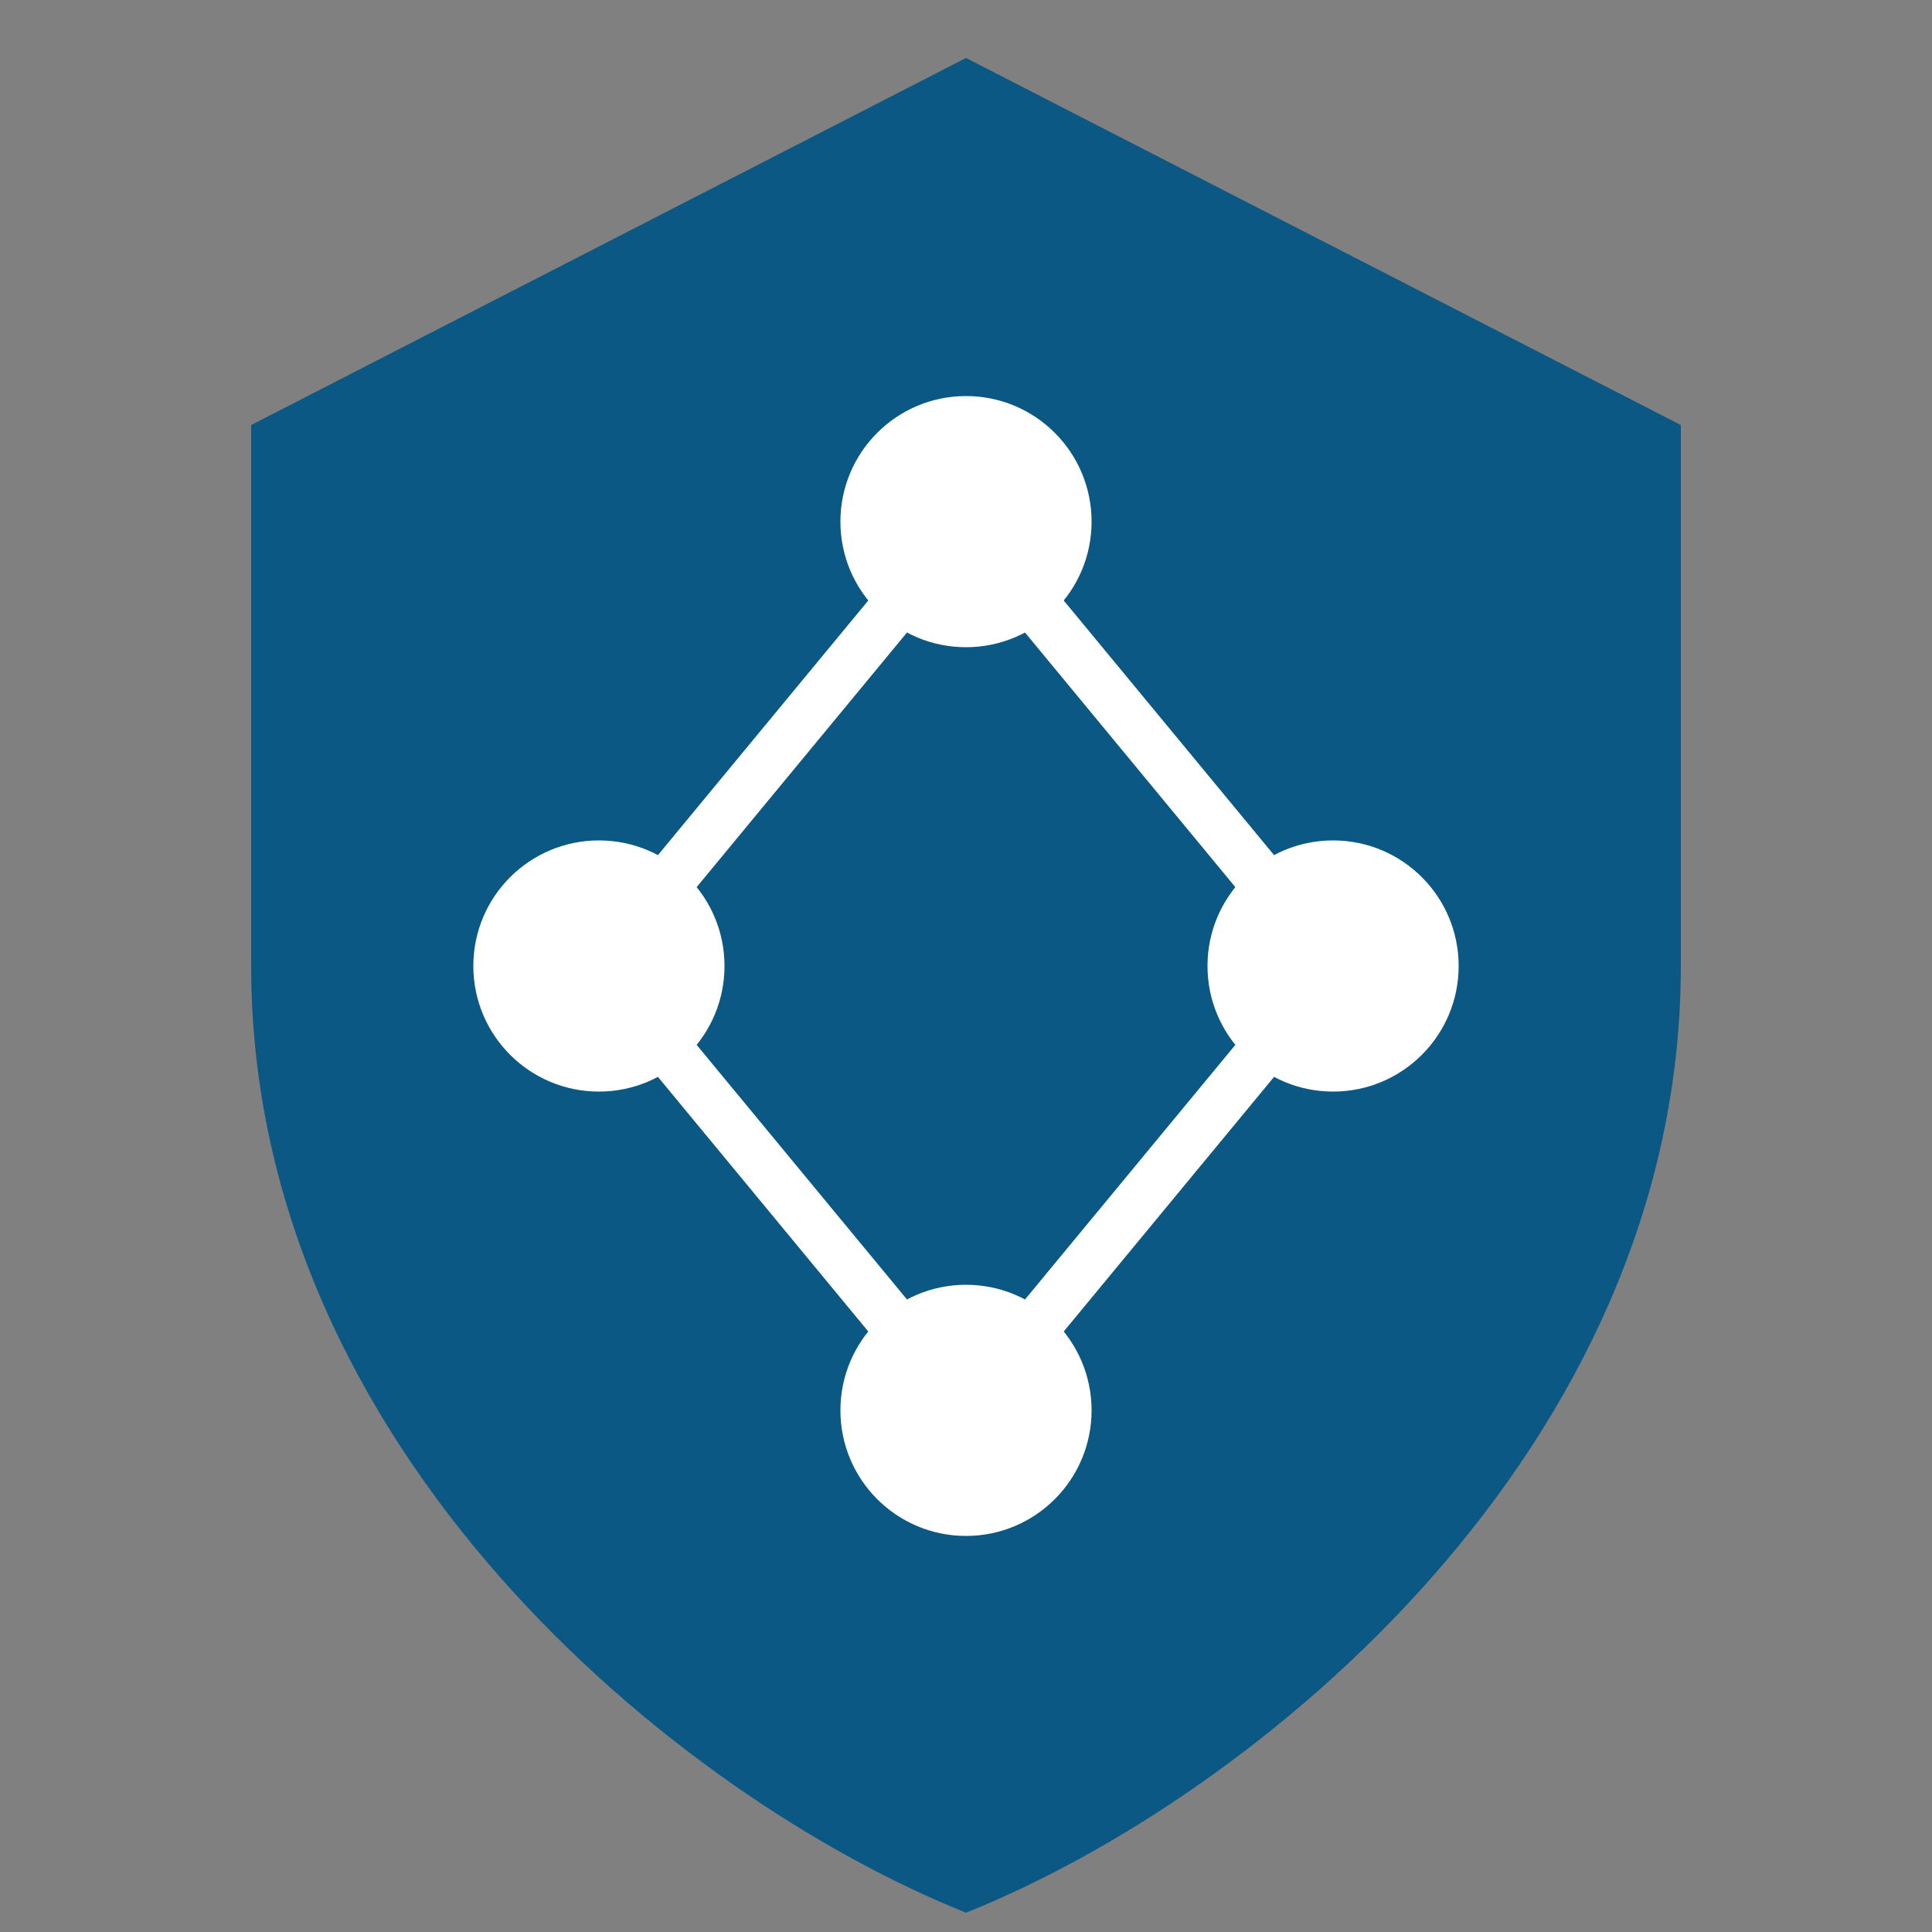 <svg viewBox="0 0 100 100" xmlns="http://www.w3.org/2000/svg">
  <rect x="0" y="0" width="100" height="100" fill="#808080" stroke="none"/>
  <!-- Shield base - scaled up by 30% from center -->
  <path d="M50 3 L87 22 L87 50 C87 75 65 93 50 99 C35 93 13 75 13 50 L13 22 Z" fill="#0b5884"/>
  
  <!-- Network nodes and connections - scaled up by 30% -->
  <circle cx="50" cy="27" r="6.5" fill="#ffffff"/>
  <circle cx="31" cy="50" r="6.5" fill="#ffffff"/>
  <circle cx="69" cy="50" r="6.5" fill="#ffffff"/>
  <circle cx="50" cy="73" r="6.5" fill="#ffffff"/>
  
  <!-- Connection lines - thickness increased by 30% -->
  <line x1="50" y1="27" x2="31" y2="50" stroke="#ffffff" stroke-width="2.6"/>
  <line x1="50" y1="27" x2="69" y2="50" stroke="#ffffff" stroke-width="2.6"/>
  <line x1="31" y1="50" x2="50" y2="73" stroke="#ffffff" stroke-width="2.6"/>
  <line x1="69" y1="50" x2="50" y2="73" stroke="#ffffff" stroke-width="2.6"/>
</svg>